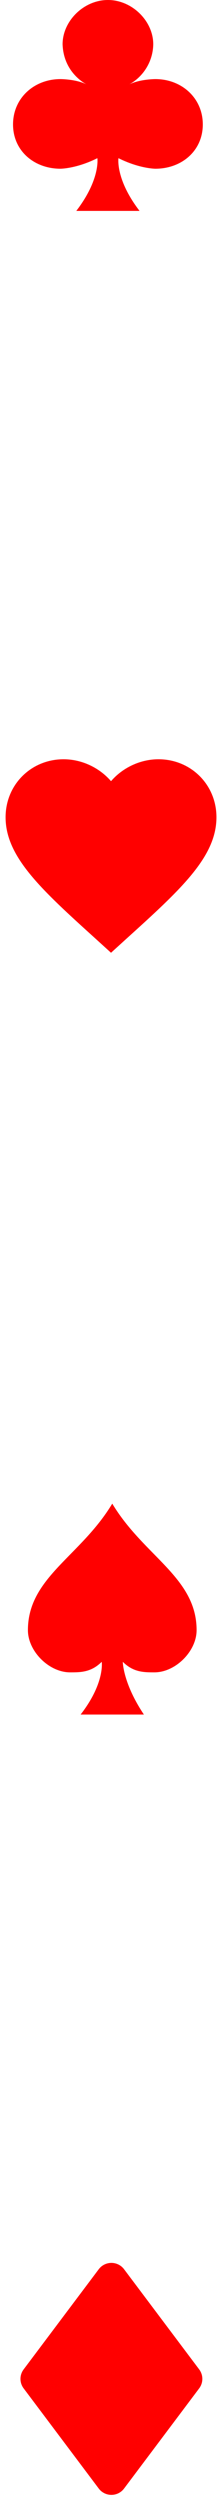 <svg width="36" height="409" viewBox="0 0 36 409" fill="none" xmlns="http://www.w3.org/2000/svg">
<path d="M18.167 155.874L15.665 153.596C6.78 145.54 0.914 140.209 0.914 133.705C0.914 128.374 5.089 124.216 10.403 124.216C13.405 124.216 16.286 125.613 18.167 127.804C20.047 125.613 22.928 124.216 25.93 124.216C31.244 124.216 35.419 128.374 35.419 133.705C35.419 140.209 29.553 145.54 20.668 153.596L18.167 155.874Z" fill="#FF0000"/>
<path d="M18.37 245.996C13.194 254.622 4.568 258.073 4.568 266.699C4.568 270.149 8.018 273.6 11.469 273.6C13.194 273.6 14.919 273.6 16.644 271.875C16.644 271.875 17.197 275.325 13.194 280.501H23.545C20.095 275.325 20.095 271.875 20.095 271.875C21.82 273.6 23.545 273.6 25.27 273.6C28.721 273.6 32.171 270.149 32.171 266.699C32.171 258.073 23.545 254.622 18.37 245.996Z" fill="#FF0000"/>
<path d="M3.868 387.636L16.16 371.247C16.401 370.926 16.713 370.665 17.073 370.485C17.432 370.306 17.828 370.212 18.23 370.212C18.632 370.212 19.028 370.306 19.387 370.485C19.747 370.665 20.059 370.926 20.3 371.247L32.593 387.636C32.928 388.084 33.11 388.629 33.11 389.189C33.11 389.749 32.928 390.293 32.593 390.741L20.3 407.13C20.059 407.452 19.747 407.712 19.387 407.892C19.028 408.072 18.632 408.165 18.23 408.165C17.828 408.165 17.432 408.072 17.073 407.892C16.713 407.712 16.401 407.452 16.16 407.13L3.868 390.741C3.532 390.293 3.35 389.749 3.35 389.189C3.35 388.629 3.532 388.084 3.868 387.636Z" fill="#FF0000"/>
<path d="M17.659 0C21.627 0 25.078 3.45 25.078 7.246C25.056 8.584 24.685 9.893 24.001 11.043C23.317 12.193 22.344 13.144 21.179 13.802C22.904 12.939 25.423 12.939 25.423 12.939C29.736 12.939 33.186 16.045 33.186 20.358C33.186 24.671 29.736 27.604 25.423 27.604C25.423 27.604 22.835 27.604 19.384 25.878C19.384 25.878 18.867 29.329 22.835 34.504H12.484C16.452 29.329 15.934 25.878 15.934 25.878C12.484 27.604 9.896 27.604 9.896 27.604C5.583 27.604 2.132 24.671 2.132 20.358C2.132 16.045 5.583 12.939 9.896 12.939C9.896 12.939 12.415 12.939 14.14 13.802C13.622 13.508 10.396 11.68 10.241 7.246C10.241 3.45 13.691 0 17.659 0Z" fill="#FF0000"/>
</svg>
